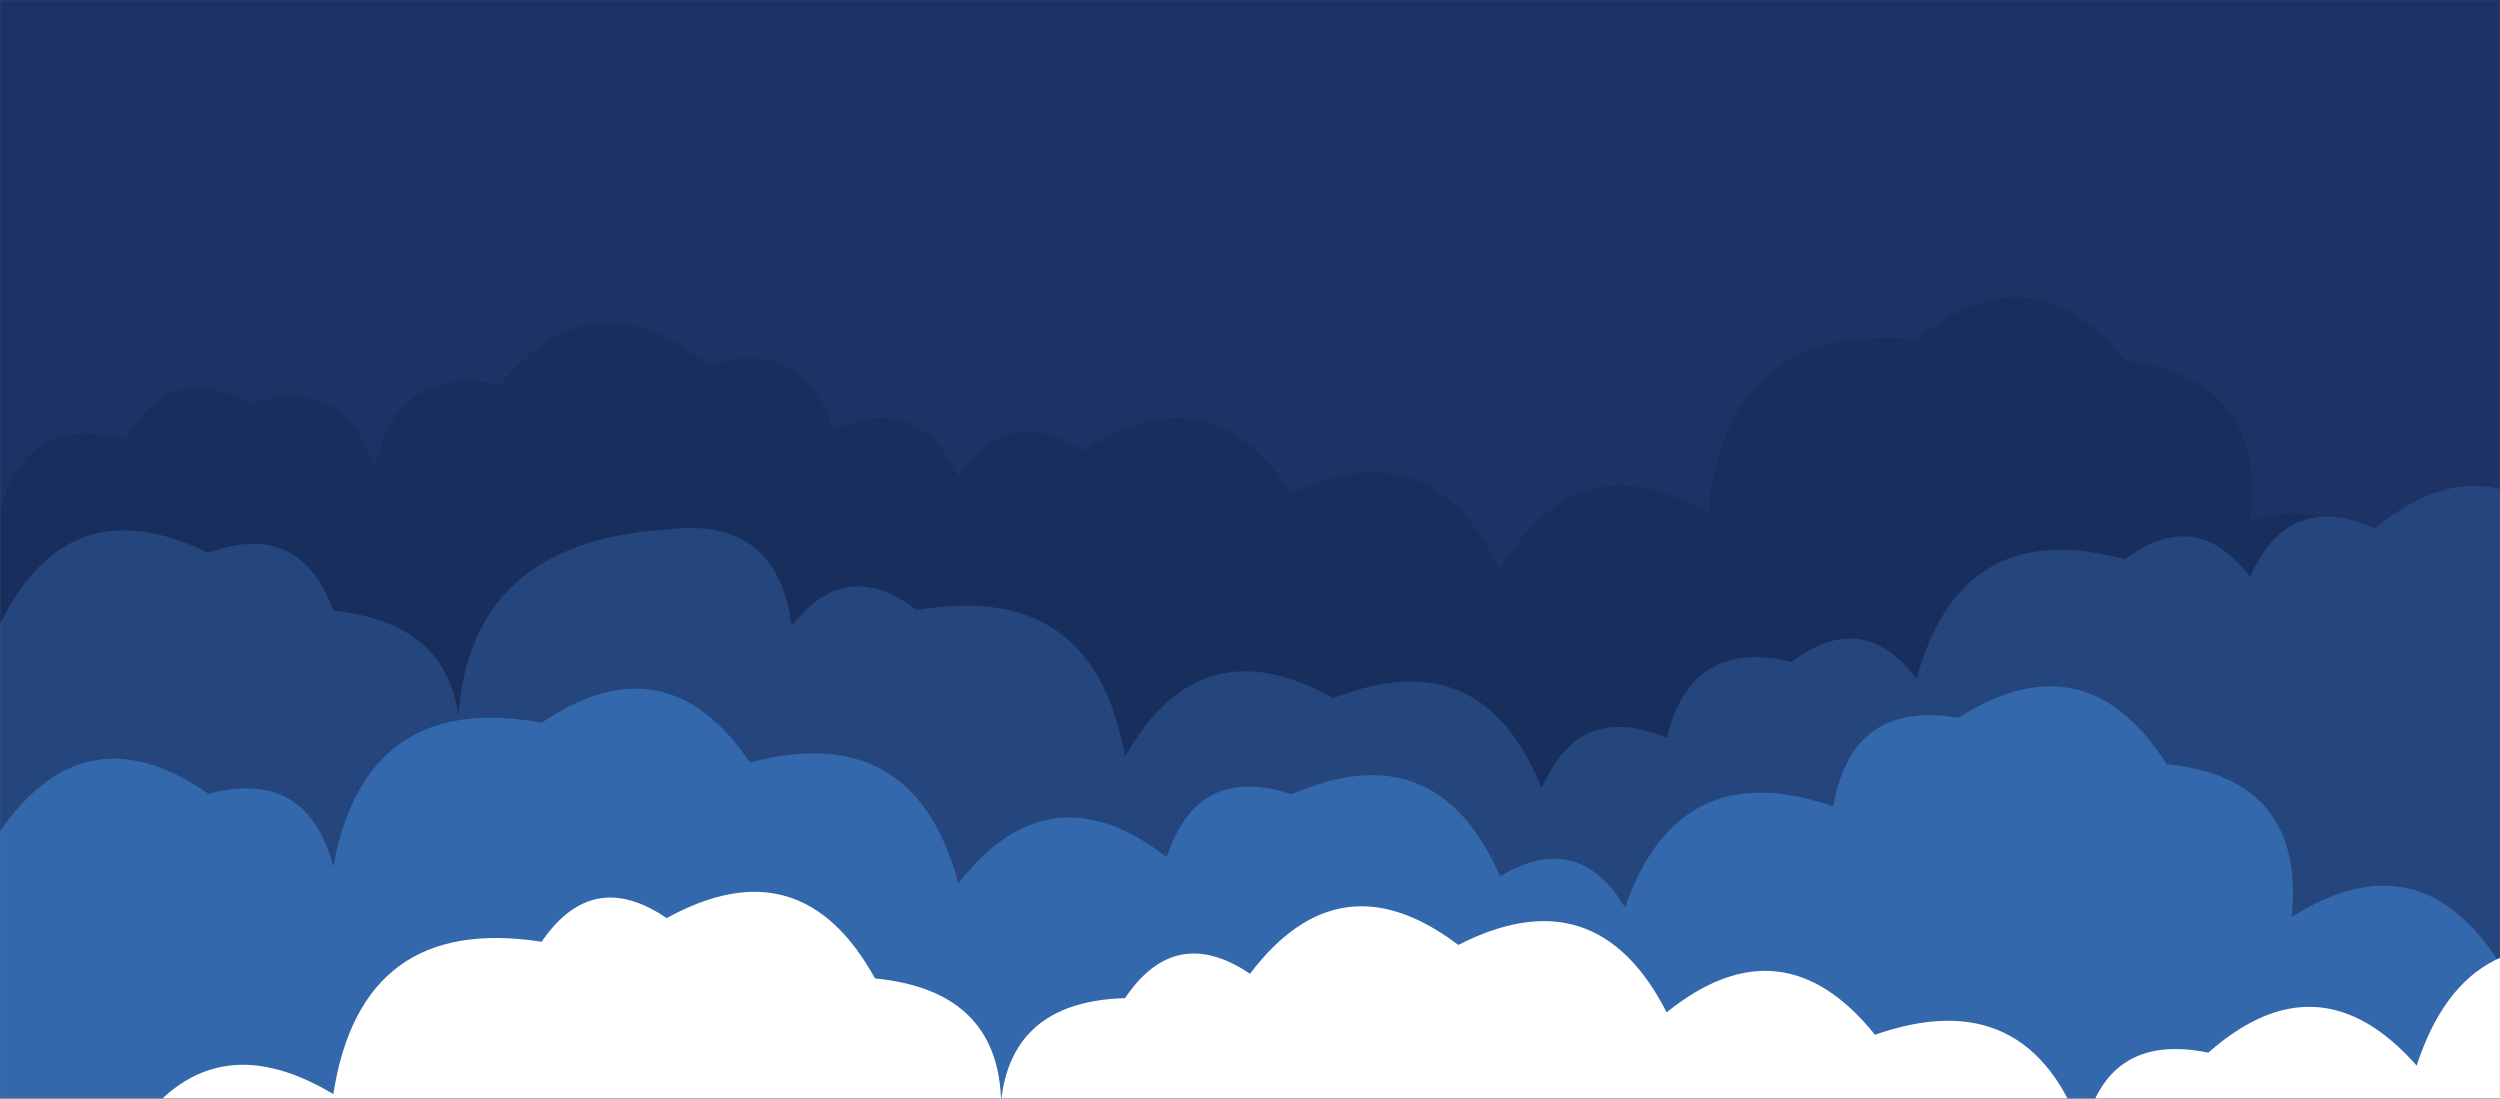 <svg xmlns="http://www.w3.org/2000/svg" version="1.1" xmlns:xlink="http://www.w3.org/1999/xlink" xmlns:svgjs="http://svgjs.dev/svgjs" width="2048" height="900" preserveAspectRatio="none" viewBox="0 0 2048 900"><rect x="0" y="0" width="2048" height="900" fill="#808080" stroke="none"/><g mask="url(&quot;#SvgjsMask1121&quot;)" fill="none"><rect width="2048" height="900" x="0" y="0" fill="#1e3266"></rect><path d="M2048 900L0 900 L0 416.82Q22.98 337.4, 102.4 360.37Q138.75 294.31, 204.8 330.66Q282.59 306.06, 307.2 383.85Q324.05 298.3, 409.6 315.15Q487.13 222.02, 580.267 299.55Q657.87 274.75, 682.667 352.36Q752.88 320.17, 785.067 390.38Q825.88 328.79, 887.467 369.61Q989.87 301.35, 1058.133 403.75Q1175.29 350.24, 1228.8 467.4Q1290.44 358.37, 1399.467 420.01Q1413.75 263.63, 1570.133 277.91Q1664.19 201.3, 1740.8 295.36Q1857.72 309.88, 1843.2 426.79Q1920.41 401.6, 1945.6 478.81Q1985.56 416.37, 2048 456.33z" fill="#182f5d"></path><path d="M2116.267 900L0 900 L0 511.23Q56.2 396.76, 170.667 452.96Q245.5 425.39, 273.067 500.22Q387.56 512.31, 375.467 626.8Q364.35 445.01, 546.133 433.89Q636.8 422.16, 648.533 512.82Q693.25 455.14, 750.933 499.86Q896.31 474.57, 921.6 619.95Q982.95 510.63, 1092.267 571.98Q1214.59 523.64, 1262.933 645.96Q1293.44 574.07, 1365.333 604.57Q1385.4 522.24, 1467.733 542.31Q1525.81 497.98, 1570.133 556.06Q1606.54 421.8, 1740.8 458.2Q1799.27 414.26, 1843.2 472.73Q1874.46 401.58, 1945.6 432.84Q2039.24 355.81, 2116.267 449.45z" fill="#25467d"></path><path d="M2048 900L0 900 L0 680.78Q70.09 580.21, 170.667 650.3Q251.68 628.91, 273.067 709.93Q299.48 565.67, 443.733 592.08Q545.36 523.04, 614.4 624.67Q749.28 588.88, 785.067 723.76Q859.61 627.64, 955.733 702.19Q981.18 625.24, 1058.133 650.69Q1177.08 598.97, 1228.8 717.92Q1292.78 679.49, 1331.2 743.47Q1375.15 616.75, 1501.867 660.7Q1516.75 573.18, 1604.267 588.06Q1708.59 521.72, 1774.933 626.04Q1888.74 637.45, 1877.333 751.26Q1981.75 685.01, 2048 789.42z" fill="rgba(53, 108, 177, 0.91)"></path><path d="M2150.4 900L0 900 L0 927.32Q56.98 881.9, 102.4 938.88Q166.44 832.26, 273.067 896.3Q295.99 748.56, 443.733 771.48Q485.25 710.6, 546.133 752.12Q656.17 691.49, 716.8 801.53Q830.26 812.59, 819.2 926.06Q816.21 820.67, 921.6 817.68Q962.81 756.49, 1024 797.7Q1097.53 700.57, 1194.667 774.1Q1307.61 716.37, 1365.333 829.31Q1459.84 753.15, 1536 847.66Q1662.47 803.47, 1706.667 929.94Q1724.06 844.93, 1809.067 862.32Q1899.71 782.3, 1979.733 872.94Q2021.67 744.21, 2150.4 786.15z" fill="white"></path></g><defs><mask id="SvgjsMask1121"><rect width="2048" height="900" fill="#ffffff"></rect></mask></defs></svg>